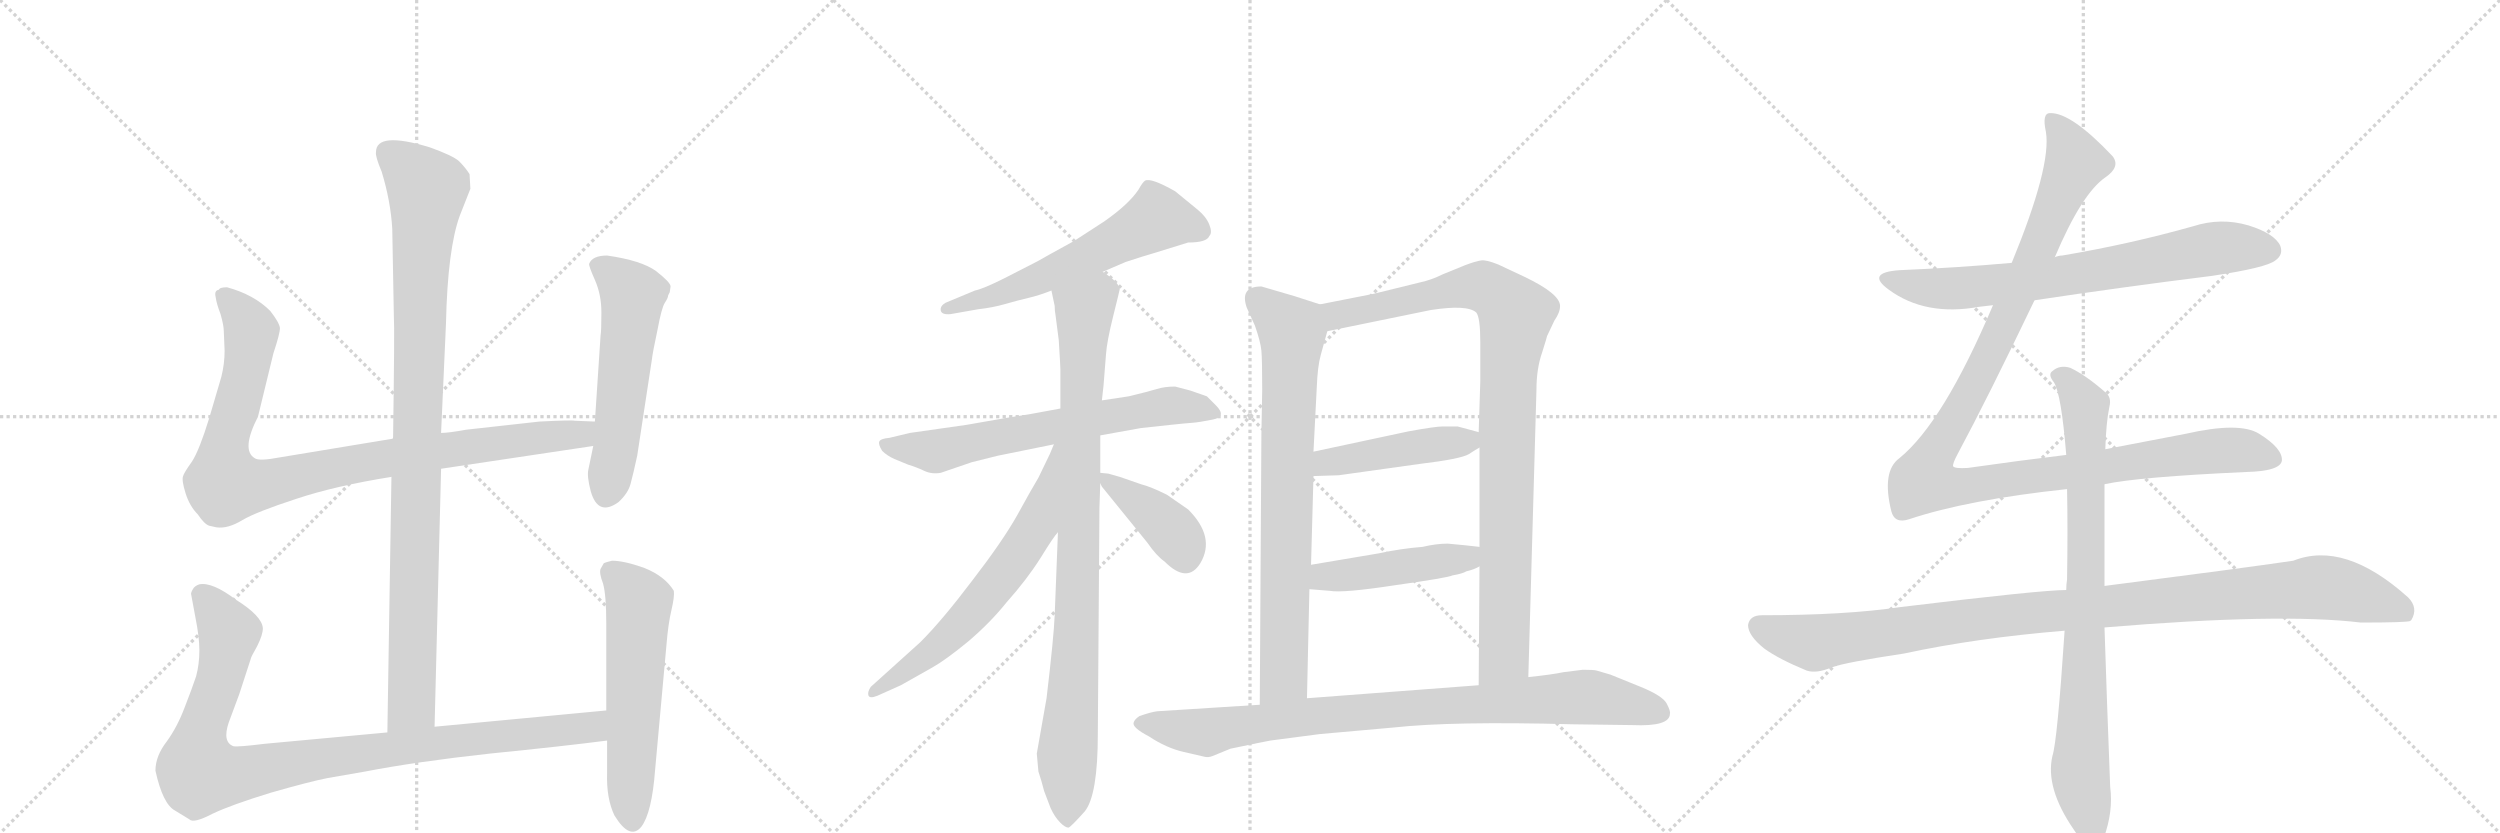 <svg version="1.1" viewBox="0 0 3072 1024" xmlns="http://www.w3.org/2000/svg">
  <g stroke="lightgray" stroke-dasharray="1,1" stroke-width="1" transform="scale(4, 4)">
    <line x1="0" y1="0" x2="256" y2="256"></line>
    <line x1="256" y1="0" x2="0" y2="256"></line>
    <line x1="128" y1="0" x2="128" y2="256"></line>
    <line x1="0" y1="128" x2="256" y2="128"></line>
    <line x1="256" y1="0" x2="512" y2="256"></line>
    <line x1="512" y1="0" x2="256" y2="256"></line>
    <line x1="384" y1="0" x2="384" y2="256"></line>
    <line x1="256" y1="128" x2="512" y2="128"></line>
    <line x1="512" y1="0" x2="768" y2="256"></line>
    <line x1="768" y1="0" x2="512" y2="256"></line>
    <line x1="640" y1="0" x2="640" y2="256"></line>
    <line x1="512" y1="128" x2="768" y2="128"></line>
  </g>
<g transform="scale(1, -1) translate(0, -850)">
   <style type="text/css">
    @keyframes keyframes0 {
      from {
       stroke: black;
       stroke-dashoffset: 994;
       stroke-width: 128;
       }
       76% {
       animation-timing-function: step-end;
       stroke: black;
       stroke-dashoffset: 0;
       stroke-width: 128;
       }
       to {
       stroke: black;
       stroke-width: 1024;
       }
       }
       #make-me-a-hanzi-animation-0 {
         animation: keyframes0 1.059s both;
         animation-delay: 0s;
         animation-timing-function: linear;
       }
    @keyframes keyframes1 {
      from {
       stroke: black;
       stroke-dashoffset: 956;
       stroke-width: 128;
       }
       76% {
       animation-timing-function: step-end;
       stroke: black;
       stroke-dashoffset: 0;
       stroke-width: 128;
       }
       to {
       stroke: black;
       stroke-width: 1024;
       }
       }
       #make-me-a-hanzi-animation-1 {
         animation: keyframes1 1.028s both;
         animation-delay: 1.059s;
         animation-timing-function: linear;
       }
    @keyframes keyframes2 {
      from {
       stroke: black;
       stroke-dashoffset: 559;
       stroke-width: 128;
       }
       65% {
       animation-timing-function: step-end;
       stroke: black;
       stroke-dashoffset: 0;
       stroke-width: 128;
       }
       to {
       stroke: black;
       stroke-width: 1024;
       }
       }
       #make-me-a-hanzi-animation-2 {
         animation: keyframes2 0.705s both;
         animation-delay: 2.087s;
         animation-timing-function: linear;
       }
    @keyframes keyframes3 {
      from {
       stroke: black;
       stroke-dashoffset: 993;
       stroke-width: 128;
       }
       76% {
       animation-timing-function: step-end;
       stroke: black;
       stroke-dashoffset: 0;
       stroke-width: 128;
       }
       to {
       stroke: black;
       stroke-width: 1024;
       }
       }
       #make-me-a-hanzi-animation-3 {
         animation: keyframes3 1.058s both;
         animation-delay: 2.792s;
         animation-timing-function: linear;
       }
    @keyframes keyframes4 {
      from {
       stroke: black;
       stroke-dashoffset: 577;
       stroke-width: 128;
       }
       65% {
       animation-timing-function: step-end;
       stroke: black;
       stroke-dashoffset: 0;
       stroke-width: 128;
       }
       to {
       stroke: black;
       stroke-width: 1024;
       }
       }
       #make-me-a-hanzi-animation-4 {
         animation: keyframes4 0.72s both;
         animation-delay: 3.85s;
         animation-timing-function: linear;
       }
    @keyframes keyframes5 {
      from {
       stroke: black;
       stroke-dashoffset: 593;
       stroke-width: 128;
       }
       66% {
       animation-timing-function: step-end;
       stroke: black;
       stroke-dashoffset: 0;
       stroke-width: 128;
       }
       to {
       stroke: black;
       stroke-width: 1024;
       }
       }
       #make-me-a-hanzi-animation-5 {
         animation: keyframes5 0.733s both;
         animation-delay: 4.569s;
         animation-timing-function: linear;
       }
    @keyframes keyframes6 {
      from {
       stroke: black;
       stroke-dashoffset: 666;
       stroke-width: 128;
       }
       68% {
       animation-timing-function: step-end;
       stroke: black;
       stroke-dashoffset: 0;
       stroke-width: 128;
       }
       to {
       stroke: black;
       stroke-width: 1024;
       }
       }
       #make-me-a-hanzi-animation-6 {
         animation: keyframes6 0.792s both;
         animation-delay: 5.302s;
         animation-timing-function: linear;
       }
    @keyframes keyframes7 {
      from {
       stroke: black;
       stroke-dashoffset: 925;
       stroke-width: 128;
       }
       75% {
       animation-timing-function: step-end;
       stroke: black;
       stroke-dashoffset: 0;
       stroke-width: 128;
       }
       to {
       stroke: black;
       stroke-width: 1024;
       }
       }
       #make-me-a-hanzi-animation-7 {
         animation: keyframes7 1.003s both;
         animation-delay: 6.094s;
         animation-timing-function: linear;
       }
    @keyframes keyframes8 {
      from {
       stroke: black;
       stroke-dashoffset: 643;
       stroke-width: 128;
       }
       68% {
       animation-timing-function: step-end;
       stroke: black;
       stroke-dashoffset: 0;
       stroke-width: 128;
       }
       to {
       stroke: black;
       stroke-width: 1024;
       }
       }
       #make-me-a-hanzi-animation-8 {
         animation: keyframes8 0.773s both;
         animation-delay: 7.097s;
         animation-timing-function: linear;
       }
    @keyframes keyframes9 {
      from {
       stroke: black;
       stroke-dashoffset: 399;
       stroke-width: 128;
       }
       56% {
       animation-timing-function: step-end;
       stroke: black;
       stroke-dashoffset: 0;
       stroke-width: 128;
       }
       to {
       stroke: black;
       stroke-width: 1024;
       }
       }
       #make-me-a-hanzi-animation-9 {
         animation: keyframes9 0.575s both;
         animation-delay: 7.87s;
         animation-timing-function: linear;
       }
    @keyframes keyframes10 {
      from {
       stroke: black;
       stroke-dashoffset: 774;
       stroke-width: 128;
       }
       72% {
       animation-timing-function: step-end;
       stroke: black;
       stroke-dashoffset: 0;
       stroke-width: 128;
       }
       to {
       stroke: black;
       stroke-width: 1024;
       }
       }
       #make-me-a-hanzi-animation-10 {
         animation: keyframes10 0.88s both;
         animation-delay: 8.445s;
         animation-timing-function: linear;
       }
    @keyframes keyframes11 {
      from {
       stroke: black;
       stroke-dashoffset: 965;
       stroke-width: 128;
       }
       76% {
       animation-timing-function: step-end;
       stroke: black;
       stroke-dashoffset: 0;
       stroke-width: 128;
       }
       to {
       stroke: black;
       stroke-width: 1024;
       }
       }
       #make-me-a-hanzi-animation-11 {
         animation: keyframes11 1.035s both;
         animation-delay: 9.325s;
         animation-timing-function: linear;
       }
    @keyframes keyframes12 {
      from {
       stroke: black;
       stroke-dashoffset: 452;
       stroke-width: 128;
       }
       60% {
       animation-timing-function: step-end;
       stroke: black;
       stroke-dashoffset: 0;
       stroke-width: 128;
       }
       to {
       stroke: black;
       stroke-width: 1024;
       }
       }
       #make-me-a-hanzi-animation-12 {
         animation: keyframes12 0.618s both;
         animation-delay: 10.36s;
         animation-timing-function: linear;
       }
    @keyframes keyframes13 {
      from {
       stroke: black;
       stroke-dashoffset: 459;
       stroke-width: 128;
       }
       60% {
       animation-timing-function: step-end;
       stroke: black;
       stroke-dashoffset: 0;
       stroke-width: 128;
       }
       to {
       stroke: black;
       stroke-width: 1024;
       }
       }
       #make-me-a-hanzi-animation-13 {
         animation: keyframes13 0.624s both;
         animation-delay: 10.978s;
         animation-timing-function: linear;
       }
    @keyframes keyframes14 {
      from {
       stroke: black;
       stroke-dashoffset: 917;
       stroke-width: 128;
       }
       75% {
       animation-timing-function: step-end;
       stroke: black;
       stroke-dashoffset: 0;
       stroke-width: 128;
       }
       to {
       stroke: black;
       stroke-width: 1024;
       }
       }
       #make-me-a-hanzi-animation-14 {
         animation: keyframes14 0.996s both;
         animation-delay: 11.601s;
         animation-timing-function: linear;
       }
    @keyframes keyframes15 {
      from {
       stroke: black;
       stroke-dashoffset: 726;
       stroke-width: 128;
       }
       70% {
       animation-timing-function: step-end;
       stroke: black;
       stroke-dashoffset: 0;
       stroke-width: 128;
       }
       to {
       stroke: black;
       stroke-width: 1024;
       }
       }
       #make-me-a-hanzi-animation-15 {
         animation: keyframes15 0.841s both;
         animation-delay: 12.598s;
         animation-timing-function: linear;
       }
    @keyframes keyframes16 {
      from {
       stroke: black;
       stroke-dashoffset: 1180;
       stroke-width: 128;
       }
       79% {
       animation-timing-function: step-end;
       stroke: black;
       stroke-dashoffset: 0;
       stroke-width: 128;
       }
       to {
       stroke: black;
       stroke-width: 1024;
       }
       }
       #make-me-a-hanzi-animation-16 {
         animation: keyframes16 1.21s both;
         animation-delay: 13.438s;
         animation-timing-function: linear;
       }
    @keyframes keyframes17 {
      from {
       stroke: black;
       stroke-dashoffset: 1069;
       stroke-width: 128;
       }
       78% {
       animation-timing-function: step-end;
       stroke: black;
       stroke-dashoffset: 0;
       stroke-width: 128;
       }
       to {
       stroke: black;
       stroke-width: 1024;
       }
       }
       #make-me-a-hanzi-animation-17 {
         animation: keyframes17 1.12s both;
         animation-delay: 14.649s;
         animation-timing-function: linear;
       }
    @keyframes keyframes18 {
      from {
       stroke: black;
       stroke-dashoffset: 837;
       stroke-width: 128;
       }
       73% {
       animation-timing-function: step-end;
       stroke: black;
       stroke-dashoffset: 0;
       stroke-width: 128;
       }
       to {
       stroke: black;
       stroke-width: 1024;
       }
       }
       #make-me-a-hanzi-animation-18 {
         animation: keyframes18 0.931s both;
         animation-delay: 15.769s;
         animation-timing-function: linear;
       }
</style>
<path d="M 534 -43 L 542 274 L 542 318 L 548 452 Q 550 544 565 585 L 578 618 L 577 636 Q 572 644 564 652 Q 556 659 528 669 Q 462 689 462 663 Q 461 658 469 639 Q 480 603 482 569 L 484 460 Q 485 449 483 311 L 481 264 L 476 -50 C 476 -80 533 -73 534 -43 Z" fill="lightgray"></path> 
<path d="M 542 274 L 729 302 C 759 306 761 331 731 332 L 706 333 Q 703 334 663 332 L 573 322 Q 551 318 542 318 L 483 311 L 344 288 Q 318 283 313 287 Q 296 297 317 338 L 336 416 Q 344 440 344 447 Q 343 454 332 468 Q 312 488 279 497 Q 270 497 269 494 Q 263 493 265 485 Q 266 477 271 464 Q 275 450 275 443 L 276 419 Q 276 403 272 387 L 257 336 Q 245 297 236 283 Q 226 269 225 265 Q 223 260 228 244 Q 233 228 243 218 Q 251 206 257 204 L 266 202 Q 280 200 298 211 Q 315 221 364 237 Q 412 253 481 264 L 542 274 Z" fill="lightgray"></path> 
<path d="M 729 302 L 723 273 Q 721 265 726 246 Q 735 215 760 233 Q 772 244 775 256 Q 778 267 783 290 L 801 408 Q 802 417 808 445 Q 813 472 817 478 Q 821 484 821 487 L 823 491 L 824 498 Q 824 503 806 517 Q 788 530 746 536 Q 728 536 724 526 Q 723 524 731 506 Q 739 488 739 466 Q 739 443 738 438 L 731 332 L 729 302 Z" fill="lightgray"></path> 
<path d="M 745 -23 L 534 -43 L 476 -50 L 325 -64 Q 293 -68 287 -67 Q 273 -62 281 -38 L 294 -3 L 308 40 Q 308 42 316 56 Q 323 70 323 78 Q 322 93 290 113 Q 261 135 245 132 Q 239 130 237 126 Q 234 121 235 119 L 240 92 Q 245 67 245 51 Q 245 34 241 19 Q 236 4 227 -19 Q 218 -43 205 -61 Q 191 -79 191 -97 Q 200 -138 215 -146 L 233 -157 Q 238 -162 261 -150 Q 284 -139 333 -124 Q 382 -110 403 -106 L 449 -98 Q 511 -86 602 -76 Q 692 -67 746 -60 C 776 -56 775 -20 745 -23 Z" fill="lightgray"></path> 
<path d="M 742 158 L 738 151 Q 736 146 741 133 Q 745 119 745 83 L 745 -23 L 746 -60 L 746 -100 Q 745 -131 755 -152 Q 774 -183 788 -166 Q 801 -149 805 -96 L 819 58 Q 821 83 825 100 Q 829 117 828 124 Q 817 142 792 152 Q 767 161 752 161 Q 744 159 742 158 Z" fill="lightgray"></path> 
<path d="M 1355 516 L 1383 528 Q 1404 535 1418 539 L 1460 552 Q 1483 552 1486 560 Q 1490 564 1486 574 Q 1482 584 1471.5 592.5 Q 1461 601 1455 606 L 1444 615 Q 1414 632 1407 628 Q 1404 626 1399 617 Q 1387 599 1357 578 L 1320 554 Q 1280 532 1275 529 L 1234 508 Q 1208 495 1198 493 L 1162 478 Q 1155 474 1156 468.5 Q 1157 463 1168 464 L 1202 470 Q 1220 472 1235.5 476.5 Q 1251 481 1264 484 Q 1277 487 1292 493 L 1355 516 Z" fill="lightgray"></path> 
<path d="M 1444 375 Q 1431 375 1421.5 372 Q 1412 369 1387 363 L 1354 358 L 1303 348 L 1265 341 Q 1244 338 1188 328 L 1118 318 L 1093 312 Q 1082 311 1080.5 307.5 Q 1079 304 1084 296 Q 1090 290 1099 286 L 1116 279 Q 1126 276 1135.5 271.5 Q 1145 267 1156 269 L 1194 282 L 1226 290 L 1295 304 L 1352 315 L 1402 324 L 1439 328 Q 1458 330 1465.5 330.5 Q 1473 331 1490.5 334.5 Q 1508 338 1494 352 L 1483 363 L 1463 370 L 1444 375 Z" fill="lightgray"></path> 
<path d="M 1354 358 L 1356 376 L 1359 414 Q 1360 430 1368 462 Q 1376 494 1376 495 Q 1374 504 1355 516 C 1332 535 1286 522 1292 493 L 1296 474 Q 1296 468 1297 463 L 1301 432 Q 1303 400 1303 396 L 1303 348 L 1300 196 L 1296 94 Q 1295 68 1286 -8 L 1274 -76 L 1276 -98 Q 1280 -110 1283 -122 L 1291 -143 Q 1296 -154 1303 -161 Q 1309 -167 1313 -167 Q 1316 -166 1333 -147 Q 1349 -127 1349 -52 L 1351 226 L 1352 256 L 1352 269 L 1352 315 L 1354 358 Z" fill="lightgray"></path> 
<path d="M 1295 304 L 1290 292 L 1276 263 Q 1267 248 1250 217 Q 1232 185 1195 137 Q 1158 88 1131 61 L 1070 6 Q 1066 0 1067 -4 Q 1068 -9 1078 -5 L 1107 8 L 1146 30 Q 1162 39 1190 62 Q 1217 85 1237 110 Q 1262 138 1279 165 Q 1295 191 1300 196 C 1393 318 1307 332 1295 304 Z" fill="lightgray"></path> 
<path d="M 1352 256 L 1354 252 L 1410 183 Q 1421 167 1431 160 Q 1459 132 1475 158 Q 1494 190 1460 224 L 1434 242 Q 1414 252 1402 255 L 1376 264 L 1362 268 L 1352 269 C 1344 270 1344 270 1352 256 Z" fill="lightgray"></path> 
<path d="M 1622 476 L 1591 486 L 1550 498 Q 1523 498 1532 472 L 1542 450 Q 1549 430 1550 419 Q 1551 408 1551 371 L 1550 317 L 1548 -16 C 1548 -46 1605 -38 1606 -8 L 1609 126 L 1611 156 L 1614 265 L 1614 295 L 1618 373 Q 1619 400 1623 414 L 1631 443 C 1639 471 1639 471 1622 476 Z" fill="lightgray"></path> 
<path d="M 1878 18 L 1888 371 Q 1888 397 1895 417 Q 1901 436 1901 437 L 1910 456 Q 1917 466 1917 474 Q 1917 489 1873 510 L 1841 525 Q 1826 531 1820 530 Q 1813 529 1800 524 L 1773 513 Q 1759 506 1745 503 L 1688 489 L 1622 476 C 1593 470 1602 437 1631 443 L 1758 469 Q 1803 476 1814 466 Q 1819 460 1819 429 L 1819 382 L 1817 319 L 1818 300 L 1818 178 L 1818 154 L 1817 8 C 1817 -22 1877 -12 1878 18 Z" fill="lightgray"></path> 
<path d="M 1614 265 L 1645 266 L 1745 280 Q 1795 286 1805 292 Q 1814 298 1818 300 C 1841 313 1841 313 1817 319 L 1791 326 L 1773 326 Q 1764 326 1731 320 L 1614 295 C 1585 289 1584 264 1614 265 Z" fill="lightgray"></path> 
<path d="M 1609 126 L 1634 124 Q 1650 121 1715 131 Q 1779 140 1785 143 Q 1797 145 1802 148 Q 1811 150 1818 154 C 1845 167 1848 175 1818 178 L 1800 180 L 1779 182 Q 1765 182 1748 178 Q 1722 176 1694 170 L 1611 156 C 1581 151 1579 128 1609 126 Z" fill="lightgray"></path> 
<path d="M 1622 -52 L 1712 -44 Q 1785 -36 1932 -40 L 2006 -41 Q 2052 -43 2052 -27 Q 2053 -24 2048 -14.5 Q 2043 -5 2016 6 L 1979 21 L 1962 26 Q 1959 27 1945 27 L 1921 24 Q 1907 21 1878 18 L 1817 8 L 1606 -8 L 1548 -16 L 1422 -24 Q 1414 -25 1400 -30 Q 1394 -34 1393 -38 Q 1391 -44 1412 -55 Q 1433 -69 1454.5 -74 Q 1476 -79 1480.5 -80 Q 1485 -81 1490 -79 L 1512 -70 Q 1555 -61 1561 -60 L 1622 -52 Z" fill="lightgray"></path> 
<path d="M 2500 481 Q 2606 497 2718 511 Q 2785 521 2796 530 Q 2806 537 2802 548 Q 2795 563 2763 573 Q 2729 583 2695 572 Q 2617 550 2534 536 Q 2530 536 2525 534 L 2472 527 Q 2405 521 2334 518 Q 2292 515 2321 494 Q 2366 461 2432 473 Q 2439 474 2449 475 L 2500 481 Z" fill="lightgray"></path> 
<path d="M 2539 291 Q 2481 284 2418 275 Q 2402 274 2400 277 Q 2399 280 2406 293 Q 2442 360 2500 481 L 2525 534 Q 2558 612 2587 632 Q 2606 645 2596 658 Q 2545 712 2519 711 Q 2509 711 2514 688 Q 2521 646 2472 527 L 2449 475 Q 2388 331 2334 287 Q 2312 271 2324 222 Q 2328 206 2346 212 Q 2418 236 2540 249 L 2586 255 Q 2628 264 2760 270 Q 2802 271 2804 284 Q 2805 299 2776 317 Q 2752 332 2686 317 L 2587 298 L 2539 291 Z" fill="lightgray"></path> 
<path d="M 2539 125 Q 2508 125 2335 104 Q 2268 94 2165 94 Q 2150 94 2148 82 Q 2148 69 2168 53 Q 2186 40 2220 26 Q 2232 22 2251 30 Q 2267 36 2340 47 Q 2428 66 2537 75 L 2586 79 Q 2802 97 2901 85 Q 2958 85 2962 87 Q 2962 88 2963 88 Q 2972 103 2959 116 Q 2881 186 2818 161 Q 2757 152 2586 130 L 2539 125 Z" fill="lightgray"></path> 
<path d="M 2587 298 Q 2588 331 2592 350 Q 2595 362 2587 368 Q 2563 389 2544 398 Q 2531 402 2522 394 Q 2516 390 2524 380 Q 2533 365 2539 291 L 2540 249 Q 2541 200 2540 138 Q 2539 132 2539 125 L 2537 75 Q 2528 -61 2522 -79 Q 2513 -118 2548 -169 Q 2560 -188 2568 -192 Q 2580 -193 2585 -180 Q 2597 -147 2593 -117 Q 2589 -14 2586 79 L 2586 130 L 2586 255 L 2587 298 Z" fill="lightgray"></path> 
      <clipPath id="make-me-a-hanzi-clip-0">
      <path d="M 534 -43 L 542 274 L 542 318 L 548 452 Q 550 544 565 585 L 578 618 L 577 636 Q 572 644 564 652 Q 556 659 528 669 Q 462 689 462 663 Q 461 658 469 639 Q 480 603 482 569 L 484 460 Q 485 449 483 311 L 481 264 L 476 -50 C 476 -80 533 -73 534 -43 Z" fill="lightgray"></path>
      </clipPath>
      <path clip-path="url(#make-me-a-hanzi-clip-0)" d="M 475 664 L 525 617 L 517 531 L 506 -17 L 482 -42 " fill="none" id="make-me-a-hanzi-animation-0" stroke-dasharray="866 1732" stroke-linecap="round"></path>

      <clipPath id="make-me-a-hanzi-clip-1">
      <path d="M 542 274 L 729 302 C 759 306 761 331 731 332 L 706 333 Q 703 334 663 332 L 573 322 Q 551 318 542 318 L 483 311 L 344 288 Q 318 283 313 287 Q 296 297 317 338 L 336 416 Q 344 440 344 447 Q 343 454 332 468 Q 312 488 279 497 Q 270 497 269 494 Q 263 493 265 485 Q 266 477 271 464 Q 275 450 275 443 L 276 419 Q 276 403 272 387 L 257 336 Q 245 297 236 283 Q 226 269 225 265 Q 223 260 228 244 Q 233 228 243 218 Q 251 206 257 204 L 266 202 Q 280 200 298 211 Q 315 221 364 237 Q 412 253 481 264 L 542 274 Z" fill="lightgray"></path>
      </clipPath>
      <path clip-path="url(#make-me-a-hanzi-clip-1)" d="M 277 485 L 309 443 L 295 364 L 276 301 L 276 255 L 328 255 L 479 288 L 702 315 L 724 325 " fill="none" id="make-me-a-hanzi-animation-1" stroke-dasharray="828 1656" stroke-linecap="round"></path>

      <clipPath id="make-me-a-hanzi-clip-2">
      <path d="M 729 302 L 723 273 Q 721 265 726 246 Q 735 215 760 233 Q 772 244 775 256 Q 778 267 783 290 L 801 408 Q 802 417 808 445 Q 813 472 817 478 Q 821 484 821 487 L 823 491 L 824 498 Q 824 503 806 517 Q 788 530 746 536 Q 728 536 724 526 Q 723 524 731 506 Q 739 488 739 466 Q 739 443 738 438 L 731 332 L 729 302 Z" fill="lightgray"></path>
      </clipPath>
      <path clip-path="url(#make-me-a-hanzi-clip-2)" d="M 733 525 L 752 514 L 777 487 L 746 245 " fill="none" id="make-me-a-hanzi-animation-2" stroke-dasharray="431 862" stroke-linecap="round"></path>

      <clipPath id="make-me-a-hanzi-clip-3">
      <path d="M 745 -23 L 534 -43 L 476 -50 L 325 -64 Q 293 -68 287 -67 Q 273 -62 281 -38 L 294 -3 L 308 40 Q 308 42 316 56 Q 323 70 323 78 Q 322 93 290 113 Q 261 135 245 132 Q 239 130 237 126 Q 234 121 235 119 L 240 92 Q 245 67 245 51 Q 245 34 241 19 Q 236 4 227 -19 Q 218 -43 205 -61 Q 191 -79 191 -97 Q 200 -138 215 -146 L 233 -157 Q 238 -162 261 -150 Q 284 -139 333 -124 Q 382 -110 403 -106 L 449 -98 Q 511 -86 602 -76 Q 692 -67 746 -60 C 776 -56 775 -20 745 -23 Z" fill="lightgray"></path>
      </clipPath>
      <path clip-path="url(#make-me-a-hanzi-clip-3)" d="M 249 119 L 281 68 L 270 13 L 245 -56 L 246 -100 L 290 -102 L 500 -67 L 702 -47 L 729 -42 L 738 -29 " fill="none" id="make-me-a-hanzi-animation-3" stroke-dasharray="865 1730" stroke-linecap="round"></path>

      <clipPath id="make-me-a-hanzi-clip-4">
      <path d="M 742 158 L 738 151 Q 736 146 741 133 Q 745 119 745 83 L 745 -23 L 746 -60 L 746 -100 Q 745 -131 755 -152 Q 774 -183 788 -166 Q 801 -149 805 -96 L 819 58 Q 821 83 825 100 Q 829 117 828 124 Q 817 142 792 152 Q 767 161 752 161 Q 744 159 742 158 Z" fill="lightgray"></path>
      </clipPath>
      <path clip-path="url(#make-me-a-hanzi-clip-4)" d="M 750 149 L 785 109 L 777 -159 " fill="none" id="make-me-a-hanzi-animation-4" stroke-dasharray="449 898" stroke-linecap="round"></path>

      <clipPath id="make-me-a-hanzi-clip-5">
      <path d="M 1355 516 L 1383 528 Q 1404 535 1418 539 L 1460 552 Q 1483 552 1486 560 Q 1490 564 1486 574 Q 1482 584 1471.5 592.5 Q 1461 601 1455 606 L 1444 615 Q 1414 632 1407 628 Q 1404 626 1399 617 Q 1387 599 1357 578 L 1320 554 Q 1280 532 1275 529 L 1234 508 Q 1208 495 1198 493 L 1162 478 Q 1155 474 1156 468.5 Q 1157 463 1168 464 L 1202 470 Q 1220 472 1235.5 476.5 Q 1251 481 1264 484 Q 1277 487 1292 493 L 1355 516 Z" fill="lightgray"></path>
      </clipPath>
      <path clip-path="url(#make-me-a-hanzi-clip-5)" d="M 1475 567 L 1422 582 L 1291 514 L 1164 470 " fill="none" id="make-me-a-hanzi-animation-5" stroke-dasharray="465 930" stroke-linecap="round"></path>

      <clipPath id="make-me-a-hanzi-clip-6">
      <path d="M 1444 375 Q 1431 375 1421.5 372 Q 1412 369 1387 363 L 1354 358 L 1303 348 L 1265 341 Q 1244 338 1188 328 L 1118 318 L 1093 312 Q 1082 311 1080.5 307.5 Q 1079 304 1084 296 Q 1090 290 1099 286 L 1116 279 Q 1126 276 1135.5 271.5 Q 1145 267 1156 269 L 1194 282 L 1226 290 L 1295 304 L 1352 315 L 1402 324 L 1439 328 Q 1458 330 1465.5 330.5 Q 1473 331 1490.5 334.5 Q 1508 338 1494 352 L 1483 363 L 1463 370 L 1444 375 Z" fill="lightgray"></path>
      </clipPath>
      <path clip-path="url(#make-me-a-hanzi-clip-6)" d="M 1089 304 L 1148 295 L 1439 352 L 1492 343 " fill="none" id="make-me-a-hanzi-animation-6" stroke-dasharray="538 1076" stroke-linecap="round"></path>

      <clipPath id="make-me-a-hanzi-clip-7">
      <path d="M 1354 358 L 1356 376 L 1359 414 Q 1360 430 1368 462 Q 1376 494 1376 495 Q 1374 504 1355 516 C 1332 535 1286 522 1292 493 L 1296 474 Q 1296 468 1297 463 L 1301 432 Q 1303 400 1303 396 L 1303 348 L 1300 196 L 1296 94 Q 1295 68 1286 -8 L 1274 -76 L 1276 -98 Q 1280 -110 1283 -122 L 1291 -143 Q 1296 -154 1303 -161 Q 1309 -167 1313 -167 Q 1316 -166 1333 -147 Q 1349 -127 1349 -52 L 1351 226 L 1352 256 L 1352 269 L 1352 315 L 1354 358 Z" fill="lightgray"></path>
      </clipPath>
      <path clip-path="url(#make-me-a-hanzi-clip-7)" d="M 1365 495 L 1345 484 L 1332 460 L 1324 95 L 1311 -78 L 1311 -158 " fill="none" id="make-me-a-hanzi-animation-7" stroke-dasharray="797 1594" stroke-linecap="round"></path>

      <clipPath id="make-me-a-hanzi-clip-8">
      <path d="M 1295 304 L 1290 292 L 1276 263 Q 1267 248 1250 217 Q 1232 185 1195 137 Q 1158 88 1131 61 L 1070 6 Q 1066 0 1067 -4 Q 1068 -9 1078 -5 L 1107 8 L 1146 30 Q 1162 39 1190 62 Q 1217 85 1237 110 Q 1262 138 1279 165 Q 1295 191 1300 196 C 1393 318 1307 332 1295 304 Z" fill="lightgray"></path>
      </clipPath>
      <path clip-path="url(#make-me-a-hanzi-clip-8)" d="M 1300 298 L 1274 206 L 1247 163 L 1181 83 L 1132 39 L 1073 0 " fill="none" id="make-me-a-hanzi-animation-8" stroke-dasharray="515 1030" stroke-linecap="round"></path>

      <clipPath id="make-me-a-hanzi-clip-9">
      <path d="M 1352 256 L 1354 252 L 1410 183 Q 1421 167 1431 160 Q 1459 132 1475 158 Q 1494 190 1460 224 L 1434 242 Q 1414 252 1402 255 L 1376 264 L 1362 268 L 1352 269 C 1344 270 1344 270 1352 256 Z" fill="lightgray"></path>
      </clipPath>
      <path clip-path="url(#make-me-a-hanzi-clip-9)" d="M 1356 263 L 1436 203 L 1457 166 " fill="none" id="make-me-a-hanzi-animation-9" stroke-dasharray="271 542" stroke-linecap="round"></path>

      <clipPath id="make-me-a-hanzi-clip-10">
      <path d="M 1622 476 L 1591 486 L 1550 498 Q 1523 498 1532 472 L 1542 450 Q 1549 430 1550 419 Q 1551 408 1551 371 L 1550 317 L 1548 -16 C 1548 -46 1605 -38 1606 -8 L 1609 126 L 1611 156 L 1614 265 L 1614 295 L 1618 373 Q 1619 400 1623 414 L 1631 443 C 1639 471 1639 471 1622 476 Z" fill="lightgray"></path>
      </clipPath>
      <path clip-path="url(#make-me-a-hanzi-clip-10)" d="M 1546 482 L 1588 443 L 1578 17 L 1554 -8 " fill="none" id="make-me-a-hanzi-animation-10" stroke-dasharray="646 1292" stroke-linecap="round"></path>

      <clipPath id="make-me-a-hanzi-clip-11">
      <path d="M 1878 18 L 1888 371 Q 1888 397 1895 417 Q 1901 436 1901 437 L 1910 456 Q 1917 466 1917 474 Q 1917 489 1873 510 L 1841 525 Q 1826 531 1820 530 Q 1813 529 1800 524 L 1773 513 Q 1759 506 1745 503 L 1688 489 L 1622 476 C 1593 470 1602 437 1631 443 L 1758 469 Q 1803 476 1814 466 Q 1819 460 1819 429 L 1819 382 L 1817 319 L 1818 300 L 1818 178 L 1818 154 L 1817 8 C 1817 -22 1877 -12 1878 18 Z" fill="lightgray"></path>
      </clipPath>
      <path clip-path="url(#make-me-a-hanzi-clip-11)" d="M 1630 472 L 1649 463 L 1815 498 L 1833 493 L 1863 464 L 1853 390 L 1848 44 L 1824 15 " fill="none" id="make-me-a-hanzi-animation-11" stroke-dasharray="837 1674" stroke-linecap="round"></path>

      <clipPath id="make-me-a-hanzi-clip-12">
      <path d="M 1614 265 L 1645 266 L 1745 280 Q 1795 286 1805 292 Q 1814 298 1818 300 C 1841 313 1841 313 1817 319 L 1791 326 L 1773 326 Q 1764 326 1731 320 L 1614 295 C 1585 289 1584 264 1614 265 Z" fill="lightgray"></path>
      </clipPath>
      <path clip-path="url(#make-me-a-hanzi-clip-12)" d="M 1622 273 L 1630 282 L 1802 307 L 1809 314 " fill="none" id="make-me-a-hanzi-animation-12" stroke-dasharray="324 648" stroke-linecap="round"></path>

      <clipPath id="make-me-a-hanzi-clip-13">
      <path d="M 1609 126 L 1634 124 Q 1650 121 1715 131 Q 1779 140 1785 143 Q 1797 145 1802 148 Q 1811 150 1818 154 C 1845 167 1848 175 1818 178 L 1800 180 L 1779 182 Q 1765 182 1748 178 Q 1722 176 1694 170 L 1611 156 C 1581 151 1579 128 1609 126 Z" fill="lightgray"></path>
      </clipPath>
      <path clip-path="url(#make-me-a-hanzi-clip-13)" d="M 1616 133 L 1635 143 L 1802 164 L 1813 172 " fill="none" id="make-me-a-hanzi-animation-13" stroke-dasharray="331 662" stroke-linecap="round"></path>

      <clipPath id="make-me-a-hanzi-clip-14">
      <path d="M 1622 -52 L 1712 -44 Q 1785 -36 1932 -40 L 2006 -41 Q 2052 -43 2052 -27 Q 2053 -24 2048 -14.5 Q 2043 -5 2016 6 L 1979 21 L 1962 26 Q 1959 27 1945 27 L 1921 24 Q 1907 21 1878 18 L 1817 8 L 1606 -8 L 1548 -16 L 1422 -24 Q 1414 -25 1400 -30 Q 1394 -34 1393 -38 Q 1391 -44 1412 -55 Q 1433 -69 1454.5 -74 Q 1476 -79 1480.5 -80 Q 1485 -81 1490 -79 L 1512 -70 Q 1555 -61 1561 -60 L 1622 -52 Z" fill="lightgray"></path>
      </clipPath>
      <path clip-path="url(#make-me-a-hanzi-clip-14)" d="M 1401 -38 L 1484 -50 L 1602 -31 L 1950 -6 L 2038 -25 L 2048 -21 L 2048 -29 " fill="none" id="make-me-a-hanzi-animation-14" stroke-dasharray="789 1578" stroke-linecap="round"></path>

      <clipPath id="make-me-a-hanzi-clip-15">
      <path d="M 2500 481 Q 2606 497 2718 511 Q 2785 521 2796 530 Q 2806 537 2802 548 Q 2795 563 2763 573 Q 2729 583 2695 572 Q 2617 550 2534 536 Q 2530 536 2525 534 L 2472 527 Q 2405 521 2334 518 Q 2292 515 2321 494 Q 2366 461 2432 473 Q 2439 474 2449 475 L 2500 481 Z" fill="lightgray"></path>
      </clipPath>
      <path clip-path="url(#make-me-a-hanzi-clip-15)" d="M 2324 508 L 2394 495 L 2519 508 L 2729 546 L 2789 542 " fill="none" id="make-me-a-hanzi-animation-15" stroke-dasharray="598 1196" stroke-linecap="round"></path>

      <clipPath id="make-me-a-hanzi-clip-16">
      <path d="M 2539 291 Q 2481 284 2418 275 Q 2402 274 2400 277 Q 2399 280 2406 293 Q 2442 360 2500 481 L 2525 534 Q 2558 612 2587 632 Q 2606 645 2596 658 Q 2545 712 2519 711 Q 2509 711 2514 688 Q 2521 646 2472 527 L 2449 475 Q 2388 331 2334 287 Q 2312 271 2324 222 Q 2328 206 2346 212 Q 2418 236 2540 249 L 2586 255 Q 2628 264 2760 270 Q 2802 271 2804 284 Q 2805 299 2776 317 Q 2752 332 2686 317 L 2587 298 L 2539 291 Z" fill="lightgray"></path>
      </clipPath>
      <path clip-path="url(#make-me-a-hanzi-clip-16)" d="M 2522 701 L 2542 672 L 2549 647 L 2462 449 L 2373 285 L 2366 258 L 2412 252 L 2720 296 L 2755 297 L 2793 287 " fill="none" id="make-me-a-hanzi-animation-16" stroke-dasharray="1052 2104" stroke-linecap="round"></path>

      <clipPath id="make-me-a-hanzi-clip-17">
      <path d="M 2539 125 Q 2508 125 2335 104 Q 2268 94 2165 94 Q 2150 94 2148 82 Q 2148 69 2168 53 Q 2186 40 2220 26 Q 2232 22 2251 30 Q 2267 36 2340 47 Q 2428 66 2537 75 L 2586 79 Q 2802 97 2901 85 Q 2958 85 2962 87 Q 2962 88 2963 88 Q 2972 103 2959 116 Q 2881 186 2818 161 Q 2757 152 2586 130 L 2539 125 Z" fill="lightgray"></path>
      </clipPath>
      <path clip-path="url(#make-me-a-hanzi-clip-17)" d="M 2161 80 L 2229 60 L 2420 89 L 2844 128 L 2920 113 L 2949 102 L 2959 91 " fill="none" id="make-me-a-hanzi-animation-17" stroke-dasharray="941 1882" stroke-linecap="round"></path>

      <clipPath id="make-me-a-hanzi-clip-18">
      <path d="M 2587 298 Q 2588 331 2592 350 Q 2595 362 2587 368 Q 2563 389 2544 398 Q 2531 402 2522 394 Q 2516 390 2524 380 Q 2533 365 2539 291 L 2540 249 Q 2541 200 2540 138 Q 2539 132 2539 125 L 2537 75 Q 2528 -61 2522 -79 Q 2513 -118 2548 -169 Q 2560 -188 2568 -192 Q 2580 -193 2585 -180 Q 2597 -147 2593 -117 Q 2589 -14 2586 79 L 2586 130 L 2586 255 L 2587 298 Z" fill="lightgray"></path>
      </clipPath>
      <path clip-path="url(#make-me-a-hanzi-clip-18)" d="M 2531 388 L 2562 350 L 2564 138 L 2556 -98 L 2571 -180 " fill="none" id="make-me-a-hanzi-animation-18" stroke-dasharray="709 1418" stroke-linecap="round"></path>

</g>
</svg>
